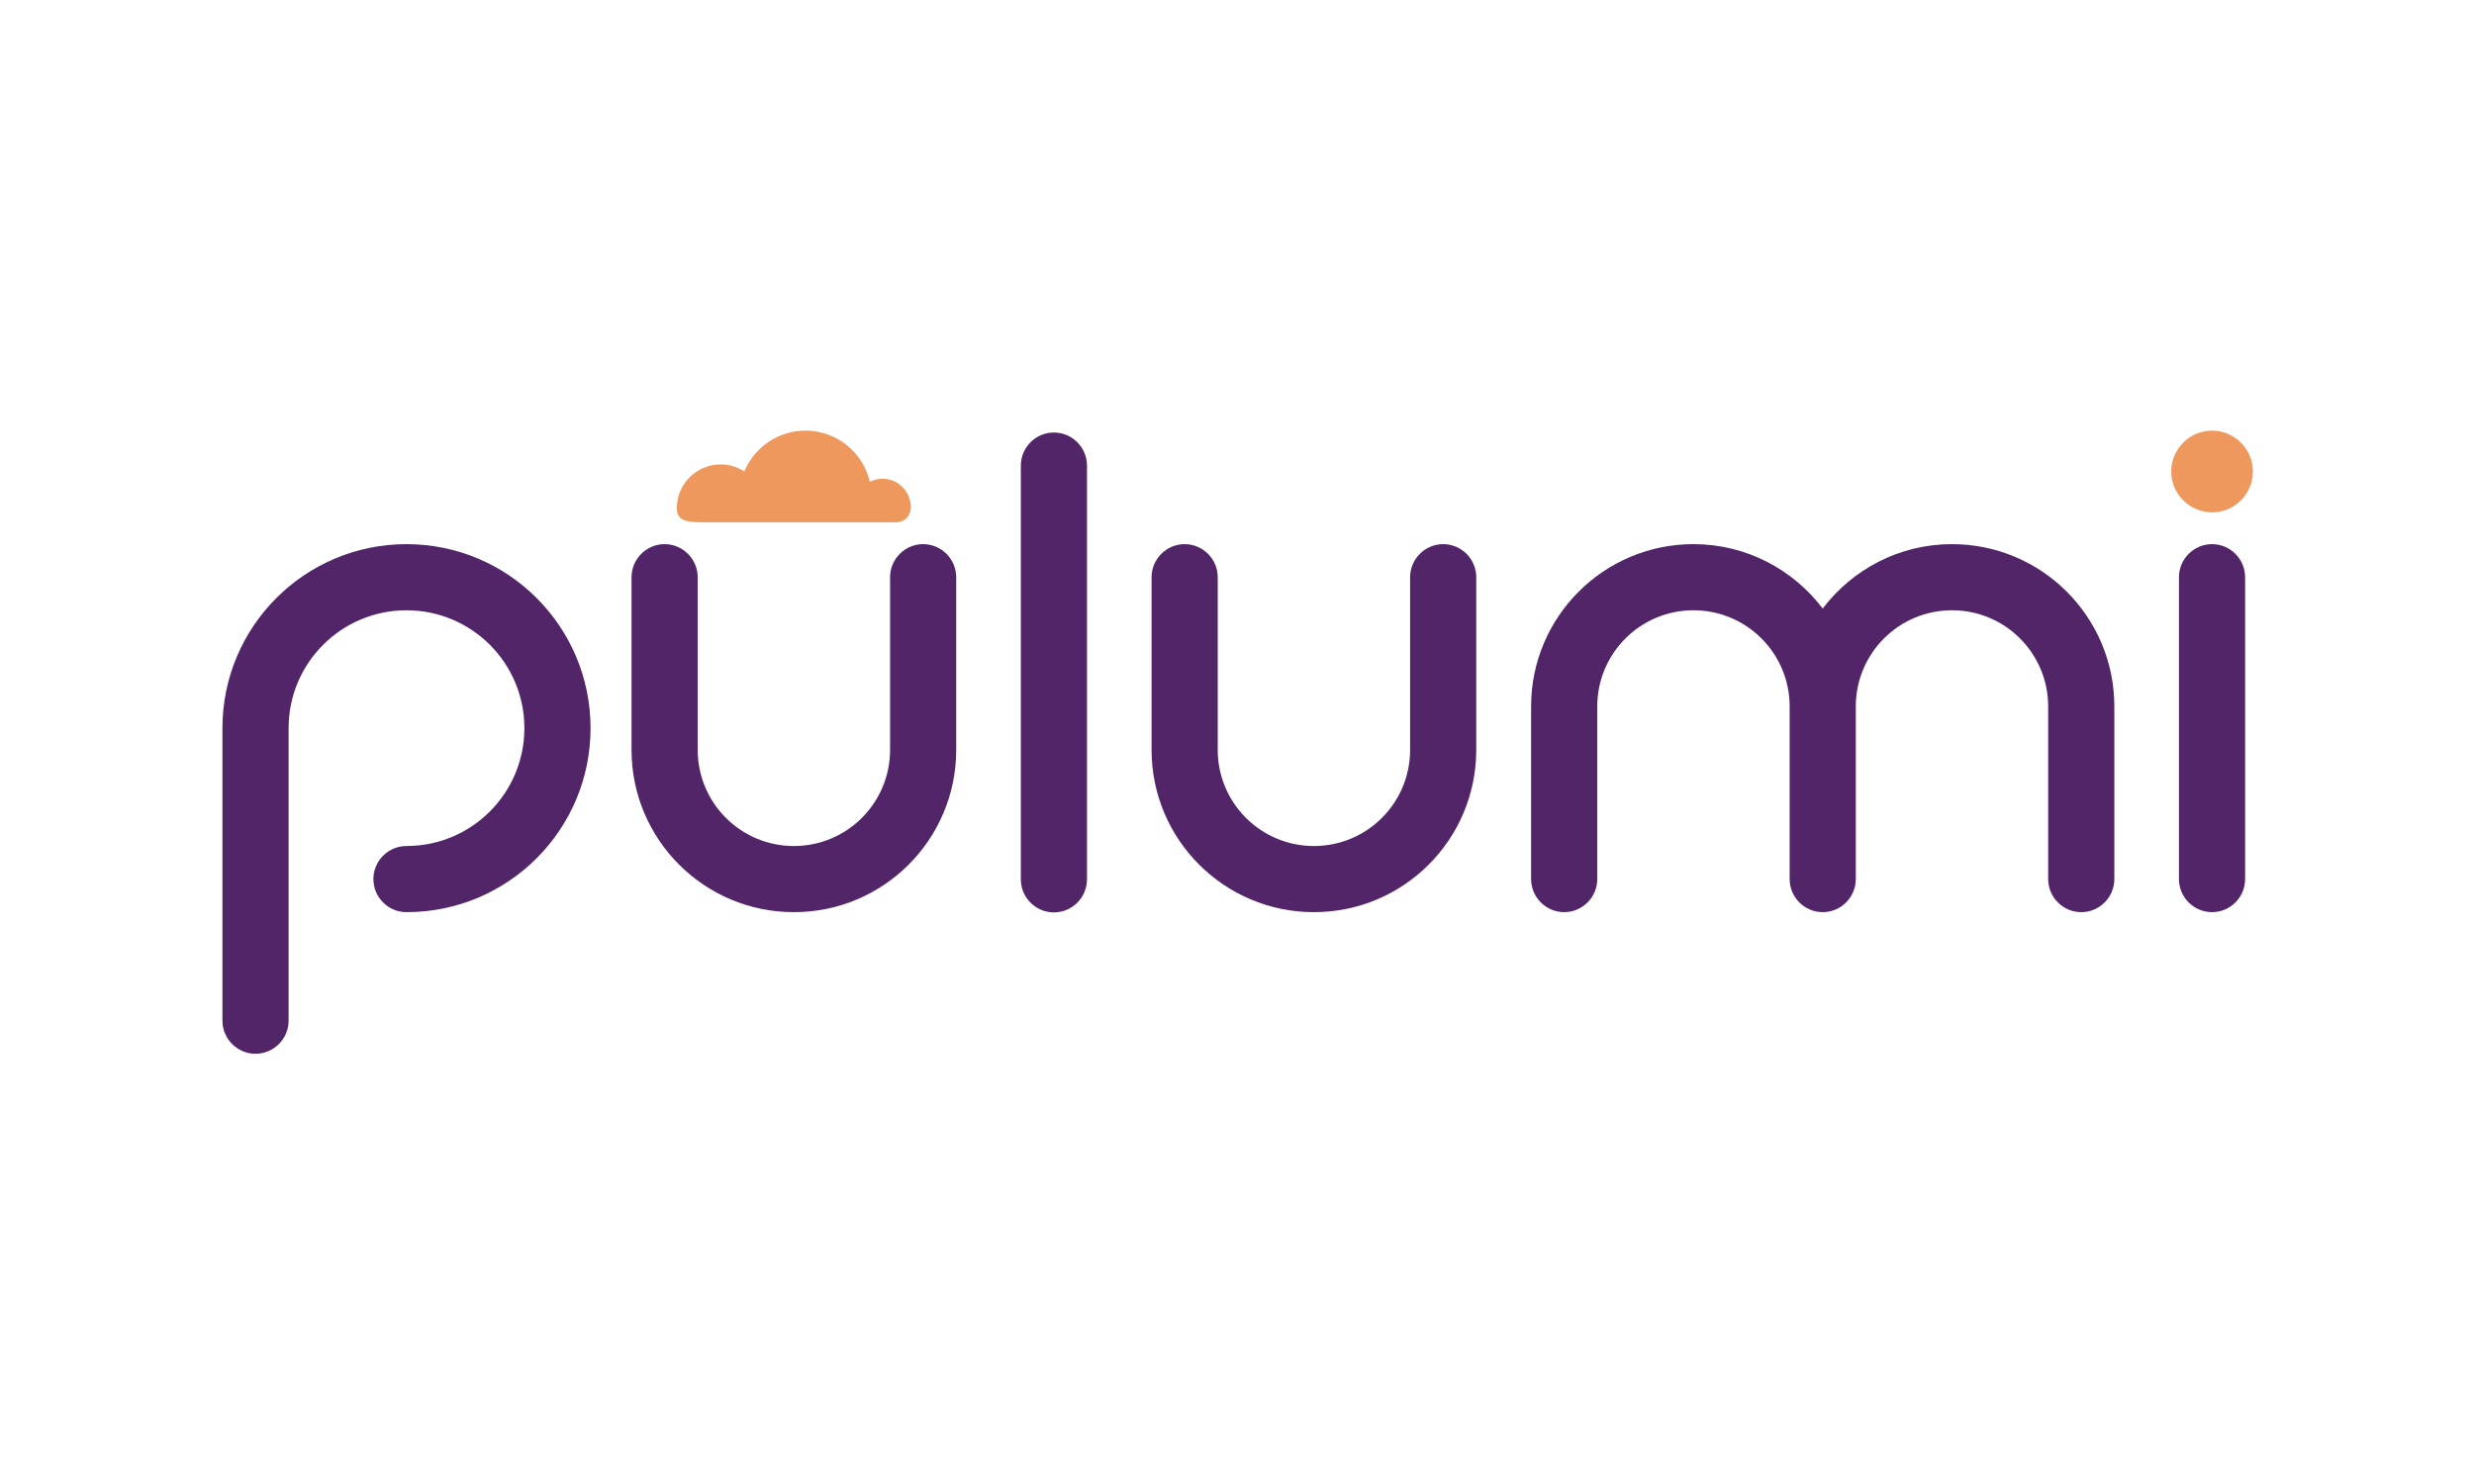 <?xml version="1.0" encoding="UTF-8" standalone="no"?>
<!-- Generator: Adobe Illustrator 22.1.0, SVG Export Plug-In . SVG Version: 6.00 Build 0)  -->

<svg
   xmlns:dc="http://purl.org/dc/elements/1.1/"
   xmlns:cc="http://creativecommons.org/ns#"
   xmlns:rdf="http://www.w3.org/1999/02/22-rdf-syntax-ns#"
   xmlns:svg="http://www.w3.org/2000/svg"
   xmlns="http://www.w3.org/2000/svg"
   xmlns:sodipodi="http://sodipodi.sourceforge.net/DTD/sodipodi-0.dtd"
   xmlns:inkscape="http://www.inkscape.org/namespaces/inkscape"
   version="1.1"
   id="Layer_1"
   x="0px"
   y="0px"
   viewBox="0 0 100 60"
   xml:space="preserve"
   sodipodi:docname="pulumi-ar21.svg"
   width="100"
   height="60"
   inkscape:version="0.92.3 (2405546, 2018-03-11)"><defs
   id="defs25">
	
	
	
	
	
	
	
	
</defs><sodipodi:namedview
   pagecolor="#ffffff"
   bordercolor="#666666"
   borderopacity="1"
   objecttolerance="10"
   gridtolerance="10"
   guidetolerance="10"
   inkscape:pageopacity="0"
   inkscape:pageshadow="2"
   inkscape:window-width="1920"
   inkscape:window-height="1001"
   id="namedview23"
   showgrid="false"
   inkscape:zoom="1.2681051"
   inkscape:cx="133.664"
   inkscape:cy="41.032688"
   inkscape:window-x="-9"
   inkscape:window-y="-9"
   inkscape:window-maximized="1"
   inkscape:current-layer="Layer_1" />
<style
   type="text/css"
   id="style2">
	.st0{fill:#EE985D;}
	.st1{fill:#FFFFFF;}
</style>
<g
   id="g56"
   transform="matrix(0.307,0,0,0.307,8.991,17.411)"><path
     class="st0"
     d="m 261.909,10.761 c 2.93,0.049 5.41,-2.377 5.417,-5.307 0.08,-2.925 -2.318,-5.417 -5.321,-5.454 -2.945,-0.036 -5.357,2.353 -5.423,5.25 -0.069,2.974 2.289,5.46 5.328,5.511 z"
     id="path4"
     style="fill:#ee985d;fill-opacity:1"
     inkscape:connector-curvature="0" /><path
     class="st1"
     d="m 160.728,14.949 c -2.395,0 -4.355,1.96 -4.355,4.355 v 22.737 c 0,6.994 -5.67,12.665 -12.665,12.665 -6.994,0 -12.665,-5.67 -12.665,-12.665 V 19.304 c 0,-2.395 -1.96,-4.355 -4.355,-4.355 -2.395,0 -4.355,1.96 -4.355,4.355 v 22.737 c 0,11.805 9.57,21.374 21.374,21.374 11.805,0 21.374,-9.57 21.374,-21.374 V 19.304 c 0,-2.395 -1.96,-4.355 -4.355,-4.355 z"
     id="path6"
     style="fill:#512568;fill-opacity:1"
     inkscape:connector-curvature="0" /><path
     class="st1"
     d="m 109.474,0.247 c -2.395,0 -4.355,1.96 -4.355,4.355 V 59.095 c 0,2.395 1.96,4.355 4.355,4.355 2.395,0 4.355,-1.96 4.355,-4.355 V 4.602 c 0,-2.395 -1.96,-4.355 -4.355,-4.355 z"
     id="path8"
     style="fill:#512568;fill-opacity:1"
     inkscape:connector-curvature="0" /><path
     class="st1"
     d="m 261.956,14.949 c -2.395,0 -4.355,1.96 -4.355,4.355 v 39.756 c 0,2.395 1.96,4.355 4.355,4.355 2.395,0 4.355,-1.96 4.355,-4.355 V 19.304 c 0,-2.395 -1.96,-4.355 -4.355,-4.355 z"
     id="path10"
     style="fill:#512568;fill-opacity:1"
     inkscape:connector-curvature="0" /><path
     class="st1"
     d="m 92.258,14.949 c -2.395,0 -4.355,1.96 -4.355,4.355 v 22.737 c 0,6.994 -5.67,12.665 -12.665,12.665 -6.994,0 -12.665,-5.67 -12.665,-12.665 V 19.304 c 0,-2.395 -1.96,-4.355 -4.355,-4.355 -2.395,0 -4.355,1.96 -4.355,4.355 v 22.737 c 0,11.805 9.57,21.374 21.374,21.374 11.805,0 21.374,-9.57 21.374,-21.374 V 19.304 c 0,-2.395 -1.96,-4.355 -4.355,-4.355 z"
     id="path12"
     style="fill:#512568;fill-opacity:1"
     inkscape:connector-curvature="0" /><path
     class="st1"
     d="m 227.715,14.949 c -6.956,0 -13.116,3.337 -17.019,8.482 -3.903,-5.144 -10.064,-8.482 -17.019,-8.482 -11.805,0 -21.374,9.57 -21.374,21.374 v 22.737 c 0,2.395 1.96,4.355 4.355,4.355 2.395,0 4.355,-1.96 4.355,-4.355 V 36.323 c 0,-6.994 5.67,-12.665 12.665,-12.665 6.994,0 12.665,5.67 12.665,12.665 v 22.737 c 0,1.198 0.49,2.286 1.279,3.076 0.789,0.789 1.878,1.279 3.075,1.279 h 6e-5 v 0 c 0.299,0 0.592,-0.031 0.875,-0.089 0.283,-0.058 0.556,-0.144 0.816,-0.255 0.521,-0.221 0.99,-0.541 1.385,-0.936 0.789,-0.789 1.279,-1.878 1.279,-3.076 V 36.323 c 0,-6.994 5.67,-12.665 12.665,-12.665 6.994,0 12.665,5.67 12.665,12.665 v 22.737 c 0,2.395 1.96,4.355 4.355,4.355 2.395,0 4.355,-1.96 4.355,-4.355 V 36.323 c 0,-11.805 -9.57,-21.374 -21.374,-21.374 z"
     id="path14"
     style="fill:#512568;fill-opacity:1"
     inkscape:connector-curvature="0" /><path
     class="st1"
     d="M 24.233,14.949 C 10.849,14.949 6.11e-5,25.798 6.11e-5,39.182 H 0 v 38.529 c 0,2.395 1.96,4.355 4.355,4.355 2.395,0 4.355,-1.96 4.355,-4.355 V 39.182 h 6.1e-5 c 0,-8.573 6.95,-15.523 15.523,-15.523 8.573,0 15.523,6.95 15.523,15.523 0,8.573 -6.95,15.523 -15.523,15.523 -2.405,0 -4.355,1.95 -4.355,4.355 0,2.405 1.95,4.355 4.355,4.355 13.383,0 24.233,-10.849 24.233,-24.233 0,-13.383 -10.849,-24.233 -24.233,-24.233 z"
     id="path16"
     style="fill:#512568;fill-opacity:1"
     inkscape:connector-curvature="0" /><path
     class="st0"
     d="m 90.652,10.083 c 0,-0.02 -0.006,-0.039 -0.006,-0.059 -0.003,-0.089 -0.012,-0.176 -0.027,-0.264 -0.166,-1.915 -1.755,-3.423 -3.713,-3.423 -0.602,0 -1.163,0.155 -1.667,0.408 -0.895,-3.862 -4.341,-6.745 -8.475,-6.745 -3.629,0 -6.736,2.218 -8.049,5.371 -0.9,-0.58 -1.969,-0.921 -3.12,-0.921 -3.186,0 -5.769,2.583 -5.769,5.769 0,1.664 1.298,1.851 3.426,1.851 l 25.433,1.02e-4 c 1.237,0 1.962,-0.988 1.961,-1.987 0.002,1.03e-4 0.004,2.05e-4 0.006,4.08e-4 z"
     id="path18"
     style="fill:#ee985d;fill-opacity:1"
     inkscape:connector-curvature="0" /></g>
</svg>